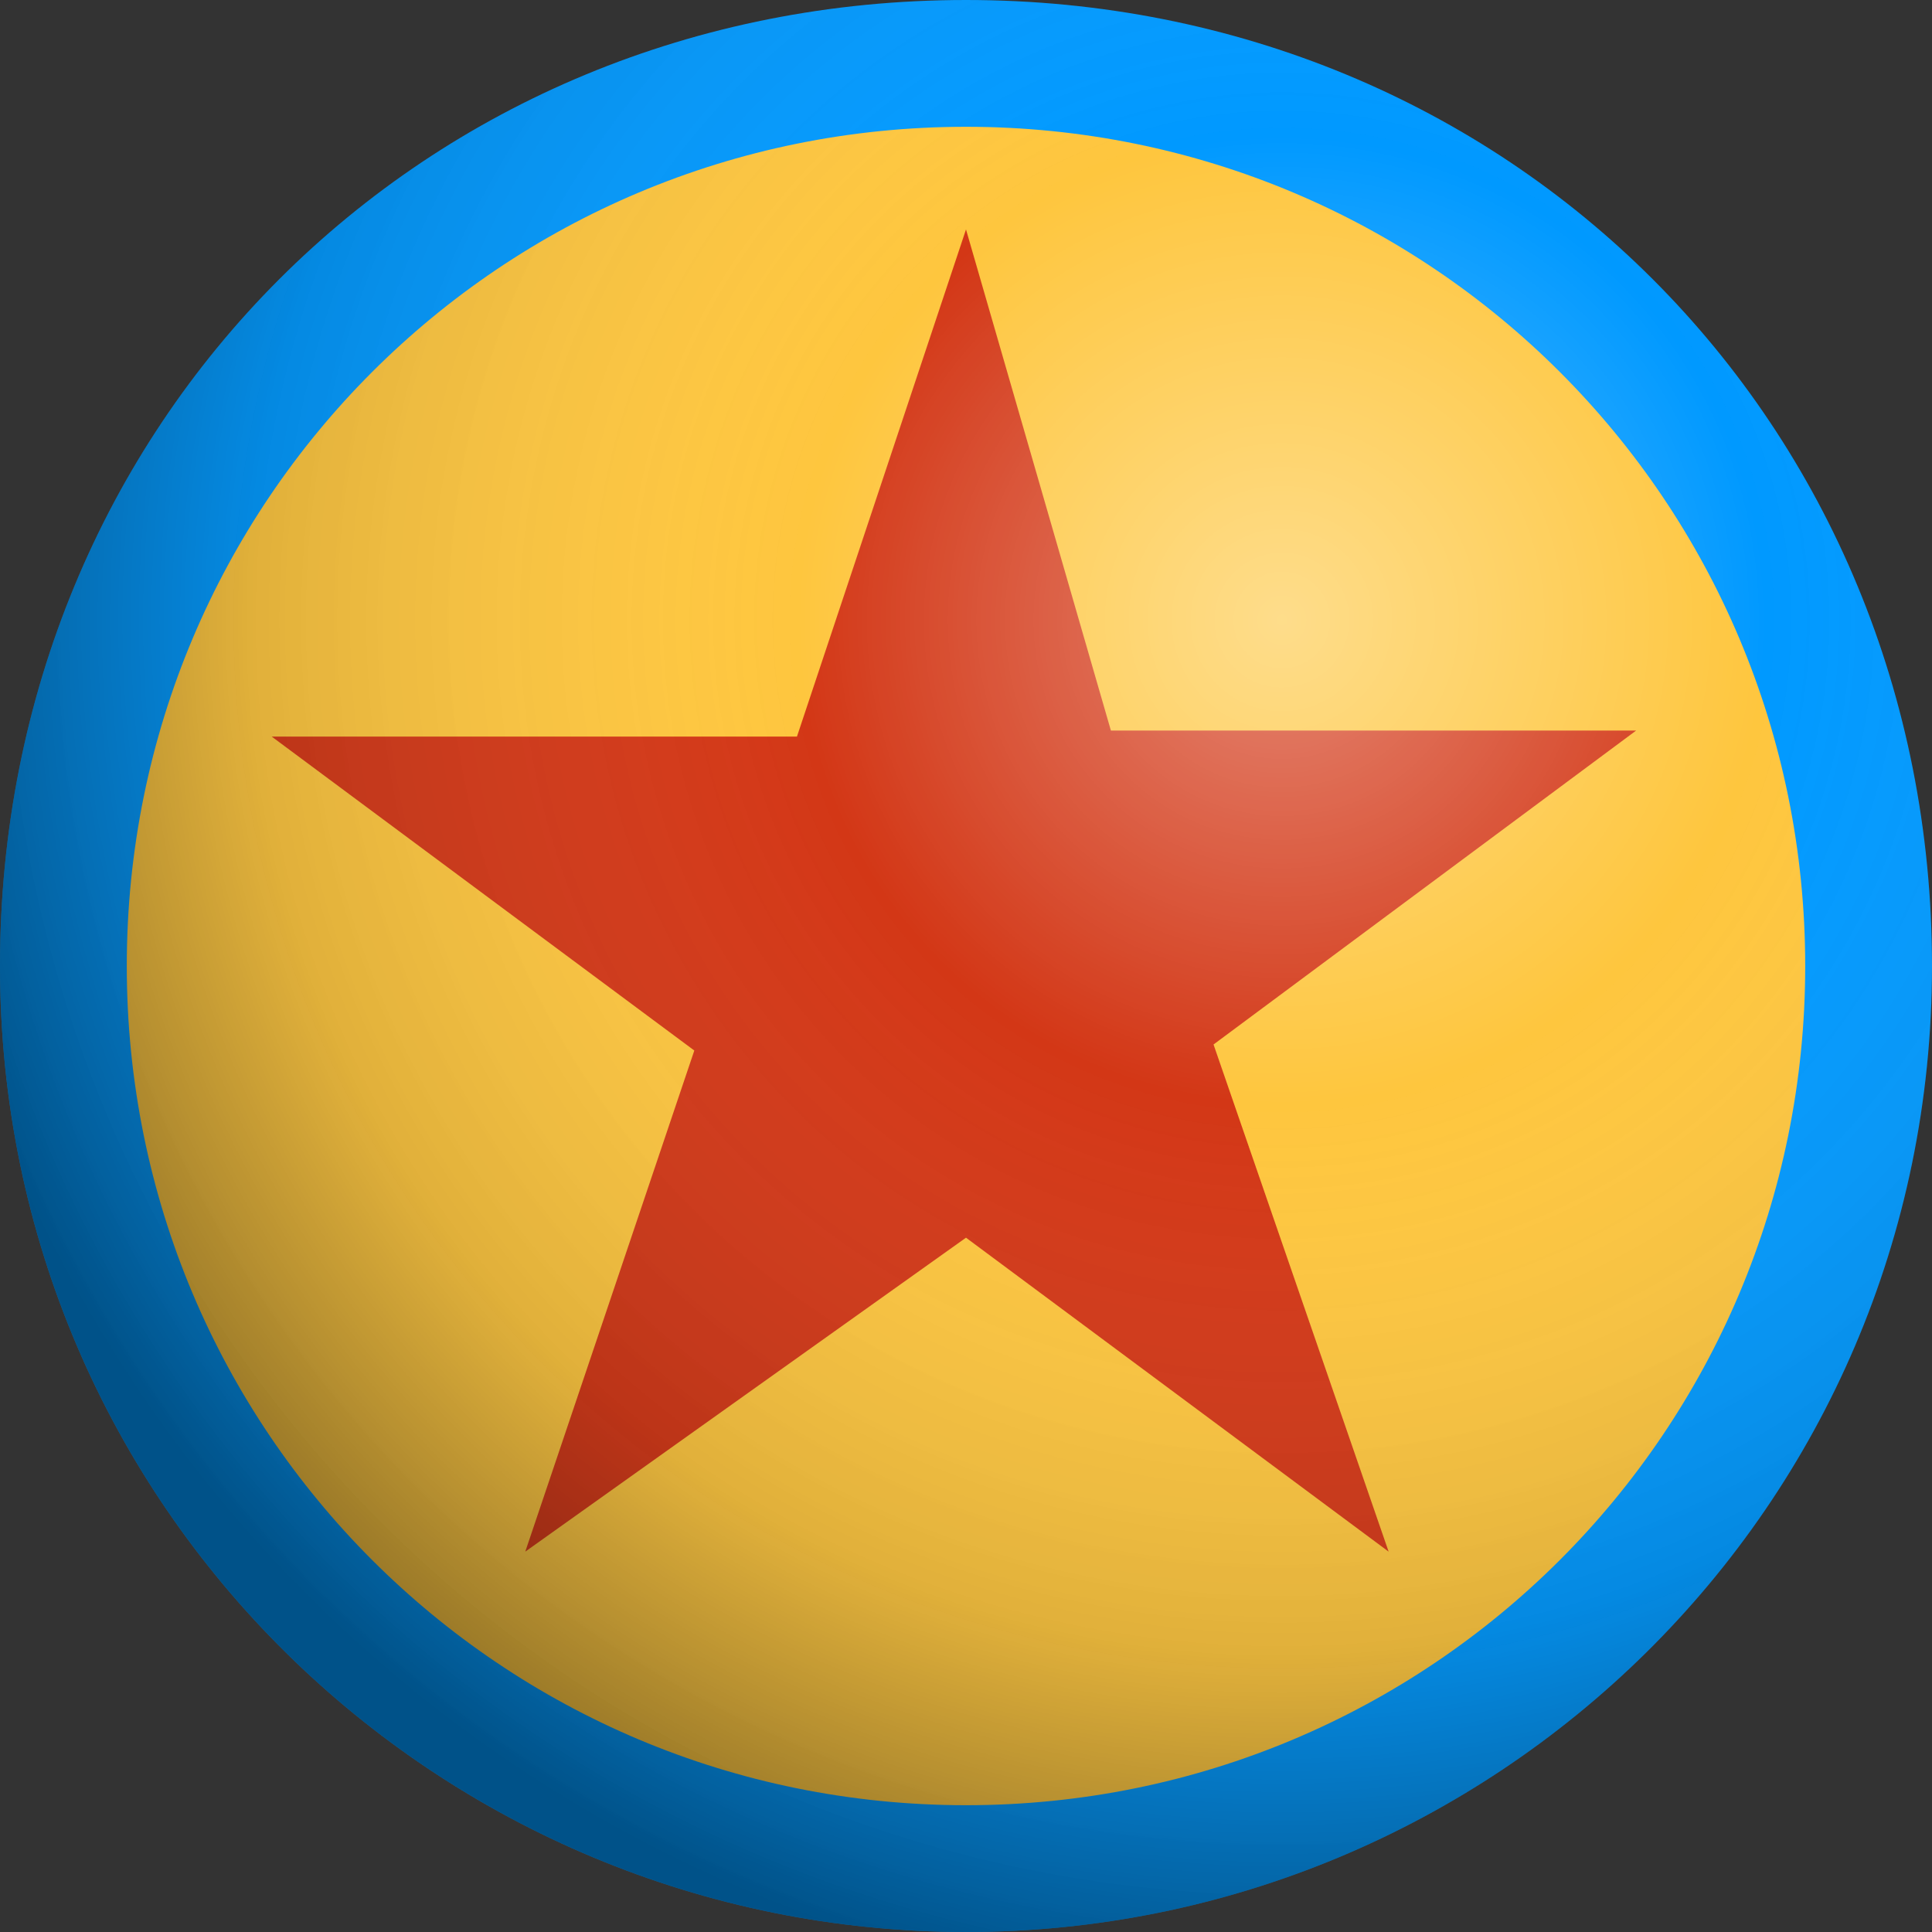 <?xml version="1.0" encoding="utf-8"?>
<!-- Generator: Adobe Illustrator 21.1.0, SVG Export Plug-In . SVG Version: 6.00 Build 0)  -->
<svg version="1.1"
	 id="svg2" inkscape:version="0.91 r13725" sodipodi:docname="PxrSurface.svg" xmlns:cc="http://creativecommons.org/ns#" xmlns:dc="http://purl.org/dc/elements/1.1/" xmlns:inkscape="http://www.inkscape.org/namespaces/inkscape" xmlns:rdf="http://www.w3.org/1999/02/22-rdf-syntax-ns#" xmlns:sodipodi="http://sodipodi.sourceforge.net/DTD/sodipodi-0.dtd" xmlns:svg="http://www.w3.org/2000/svg"
	 xmlns="http://www.w3.org/2000/svg" xmlns:xlink="http://www.w3.org/1999/xlink" x="0px" y="0px" viewBox="0 0 32 32"
	 style="enable-background:new 0 0 32 32;" xml:space="preserve">
<rect x="0" y="0" width="32" height="32" fill="#333333" stroke="none"/>
<style type="text/css">
	.st0{fill:#FEC63E;}
	.st1{fill:#0099FF;}
	.st2{fill:#D33716;}
	.st3{opacity:0.66;fill:url(#SVGID_1_);enable-background:new    ;}
</style>
<sodipodi:namedview  bordercolor="#666666" borderopacity="0.298" id="base" inkscape:bbox-nodes="true" inkscape:bbox-paths="true" inkscape:current-layer="layer3" inkscape:cx="64" inkscape:cy="64" inkscape:document-units="px" inkscape:object-nodes="true" inkscape:object-paths="true" inkscape:pageopacity="0.0" inkscape:pageshadow="2" inkscape:snap-bbox="true" inkscape:snap-bbox-edge-midpoints="true" inkscape:snap-bbox-midpoints="true" inkscape:snap-global="true" inkscape:snap-intersection-paths="true" inkscape:snap-midpoints="true" inkscape:snap-nodes="true" inkscape:snap-smooth-nodes="true" inkscape:window-height="1124" inkscape:window-maximized="1" inkscape:window-width="1920" inkscape:window-x="0" inkscape:window-y="0" inkscape:zoom="7.203125" pagecolor="#ffffff" showgrid="true" units="px">
	<inkscape:grid  dotted="false" empspacing="4" id="grid6266" type="xygrid"></inkscape:grid>
</sodipodi:namedview>
<circle class="st0" cx="16" cy="16" r="14.6"/>
<path class="st1" d="M16,32C7.3,32,0,25,0,16S7,0,16,0s16,7,16,16S24.7,32,16,32z M16,2.1C8.3,2.1,2.1,8.3,2.1,16S8.3,29.9,16,29.9
	S29.9,23.7,29.9,16S23.7,2.1,16,2.1z"/>
<path id="path4421" inkscape:flatsided="false" inkscape:randomized="0" inkscape:rounded="0" inkscape:transform-center-x="-0.0094565778" inkscape:transform-center-y="-1.1566249" sodipodi:arg1="0.96007036" sodipodi:arg2="1.5878811" sodipodi:cx="16" sodipodi:cy="16" sodipodi:r1="12.206556" sodipodi:r2="4.6968551" sodipodi:sides="5" sodipodi:type="star" class="st2" d="
	M23,25.7l-7-5.2l-7.3,5.2l2.8-8.3l-7-5.2h8.7L16,3.8l2.4,8.3h8.7l-7,5.2L23,25.7z"/>
<radialGradient id="SVGID_1_" cx="21.233" cy="10.269" r="24.082" gradientUnits="userSpaceOnUse">
	<stop  offset="0" style="stop-color:#FFFFFF;stop-opacity:0.604"/>
	<stop  offset="0.333" style="stop-color:#FFFFFF;stop-opacity:0"/>
	<stop  offset="0.71" style="stop-color:#202020;stop-opacity:0.2"/>
	<stop  offset="0.949" style="stop-color:#000000;stop-opacity:0.7"/>
</radialGradient>
<path class="st3" d="M16,32C7.3,32,0,25,0,16S7,0,16,0s16,7,16,16S24.7,32,16,32z"/>
</svg>

